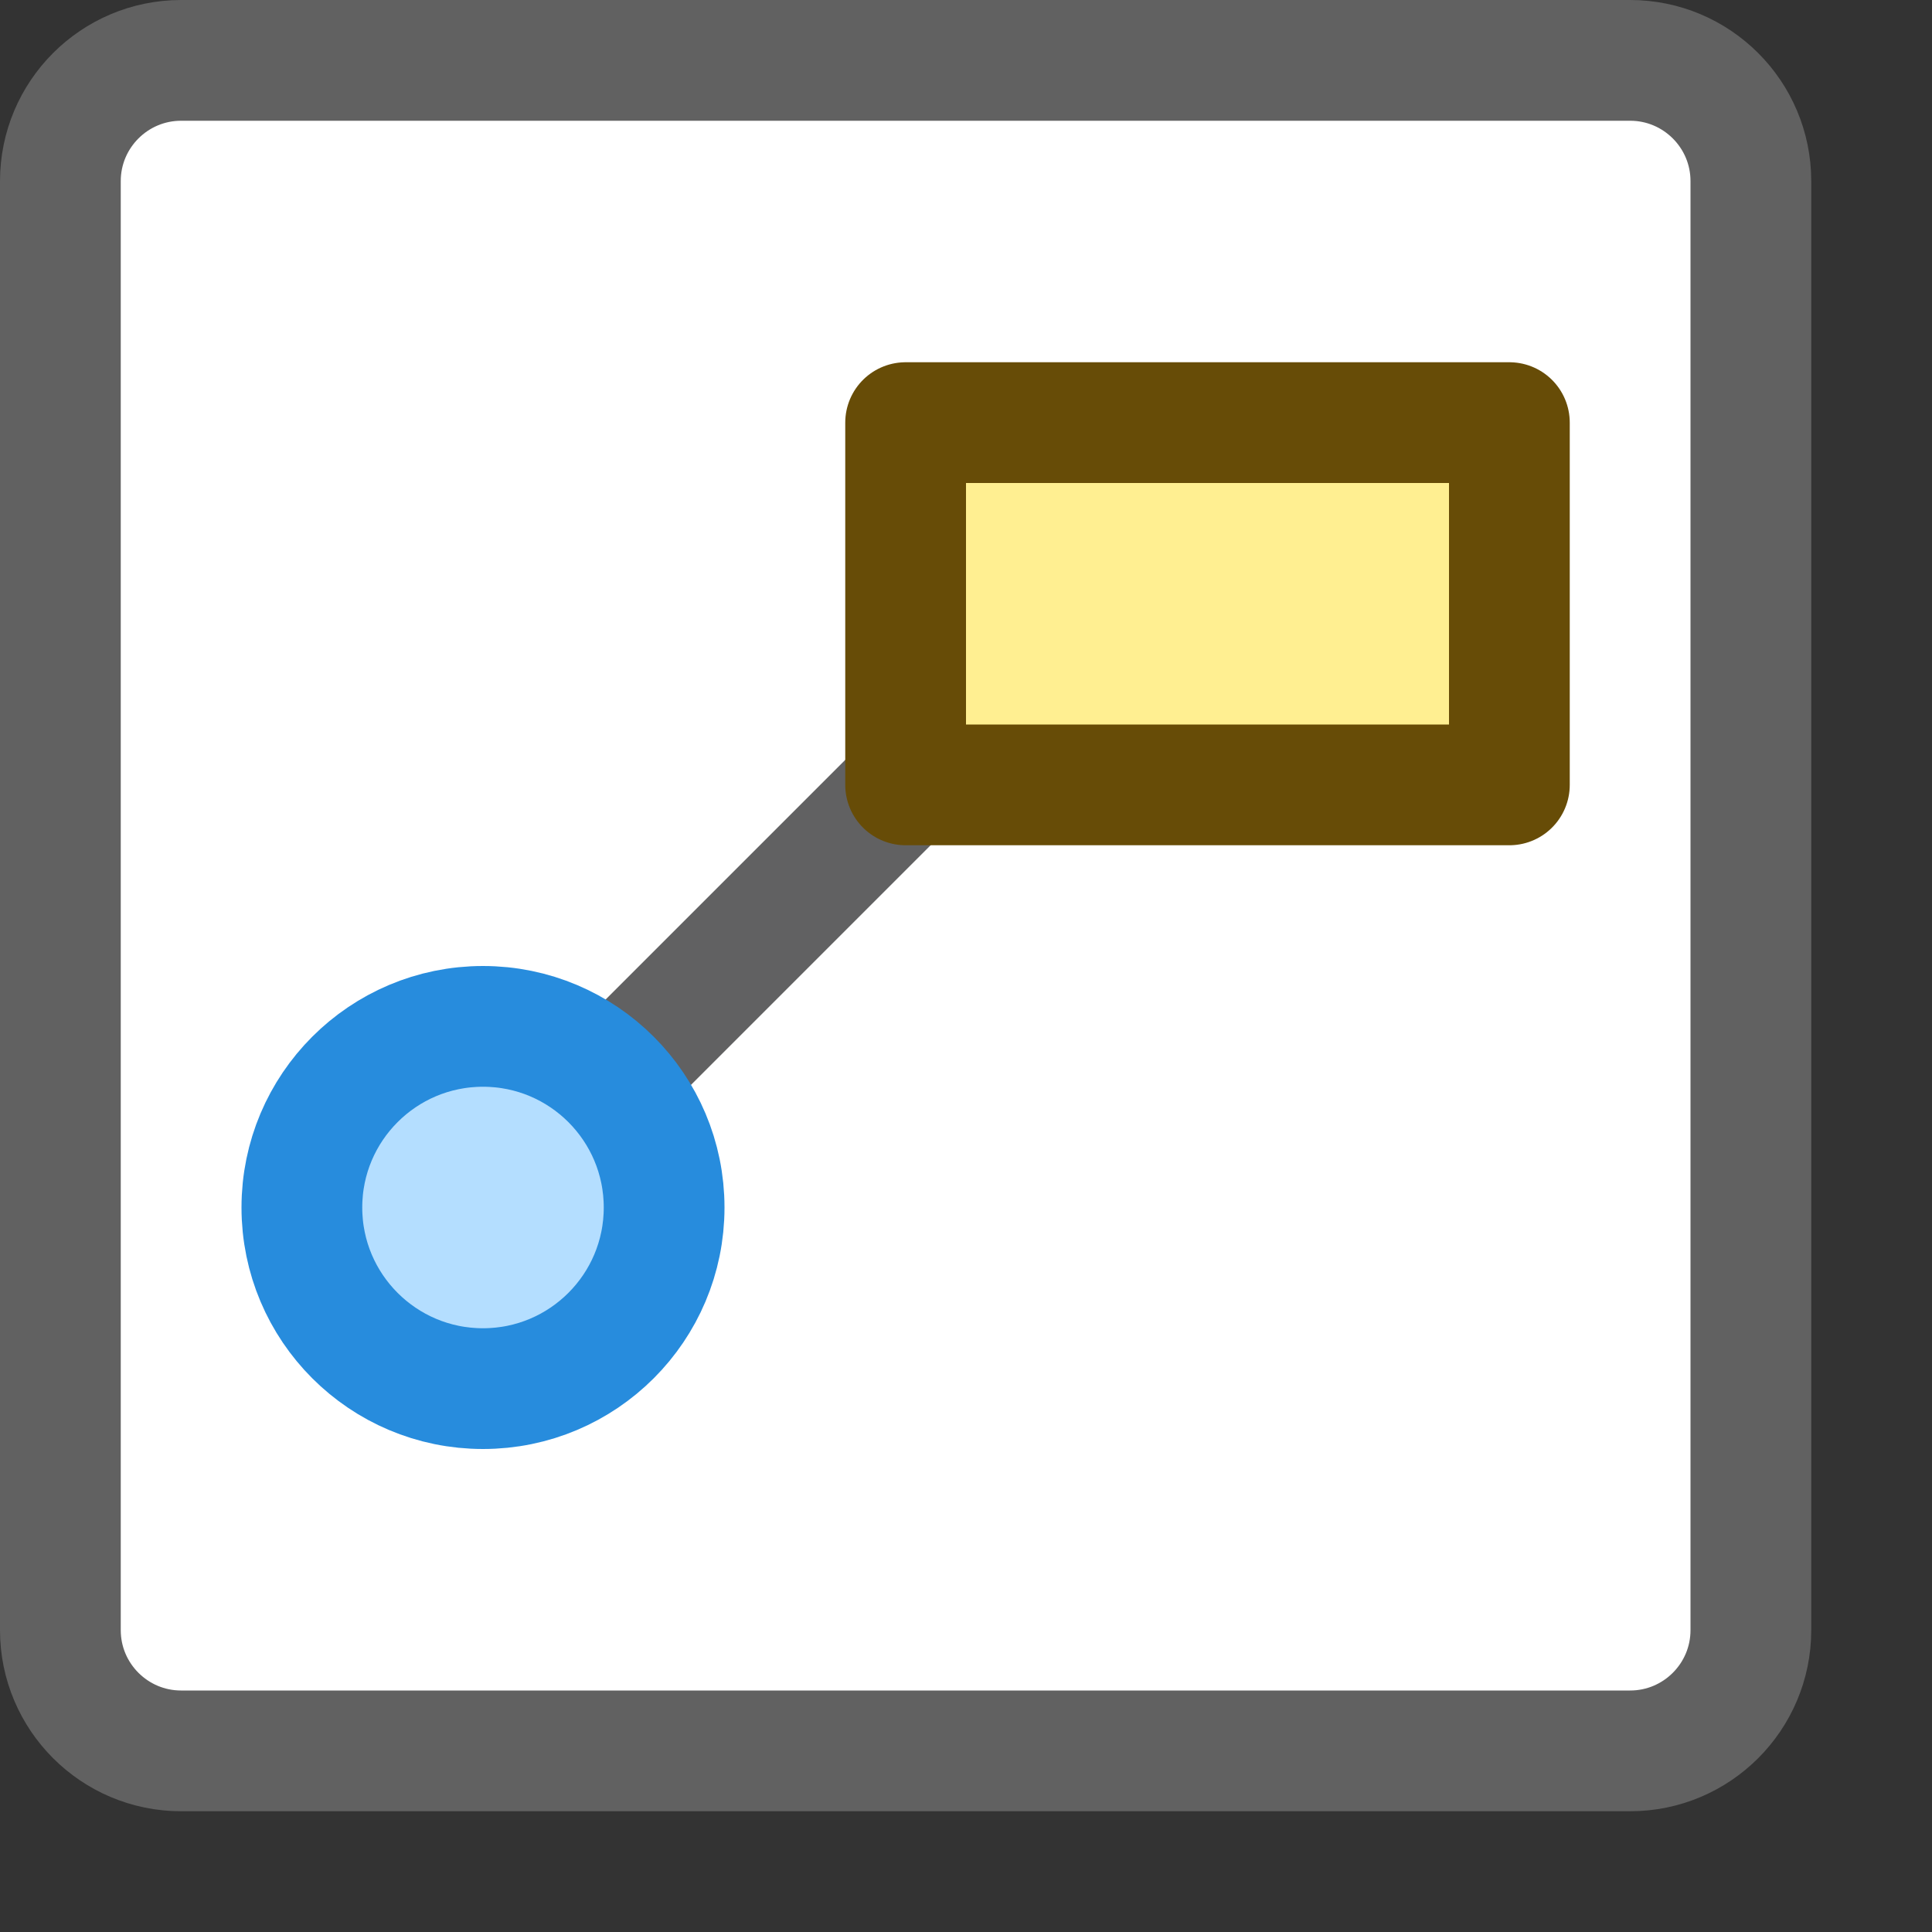 <svg width="16" height="16" viewBox="0 0 16 16" fill="none" xmlns="http://www.w3.org/2000/svg">
<rect x="0" y="0" width="16" height="16" fill="#333333" stroke="none"/>
<path d="M0.5 13.5C0.5 14.052 0.948 14.5 1.5 14.5H13.5C14.052 14.5 14.5 14.052 14.5 13.5V1.5C14.5 0.948 14.052 0.5 13.5 0.5H1.5C0.948 0.5 0.5 0.948 0.5 1.5V13.5Z" fill="#FFFFFF" stroke="#616161"/>
<path d="M5 9L7.5 6.5" stroke="#616162" stroke-linecap="square" stroke-linejoin="round"/>
<circle cx="4" cy="10" r="1.5" fill="#B4DEFF" stroke="#278CDD"/>
<rect x="7.5" y="3.5" width="5" height="3" fill="#FFEF91" stroke="#674C07" stroke-linejoin="round"/>
</svg>
